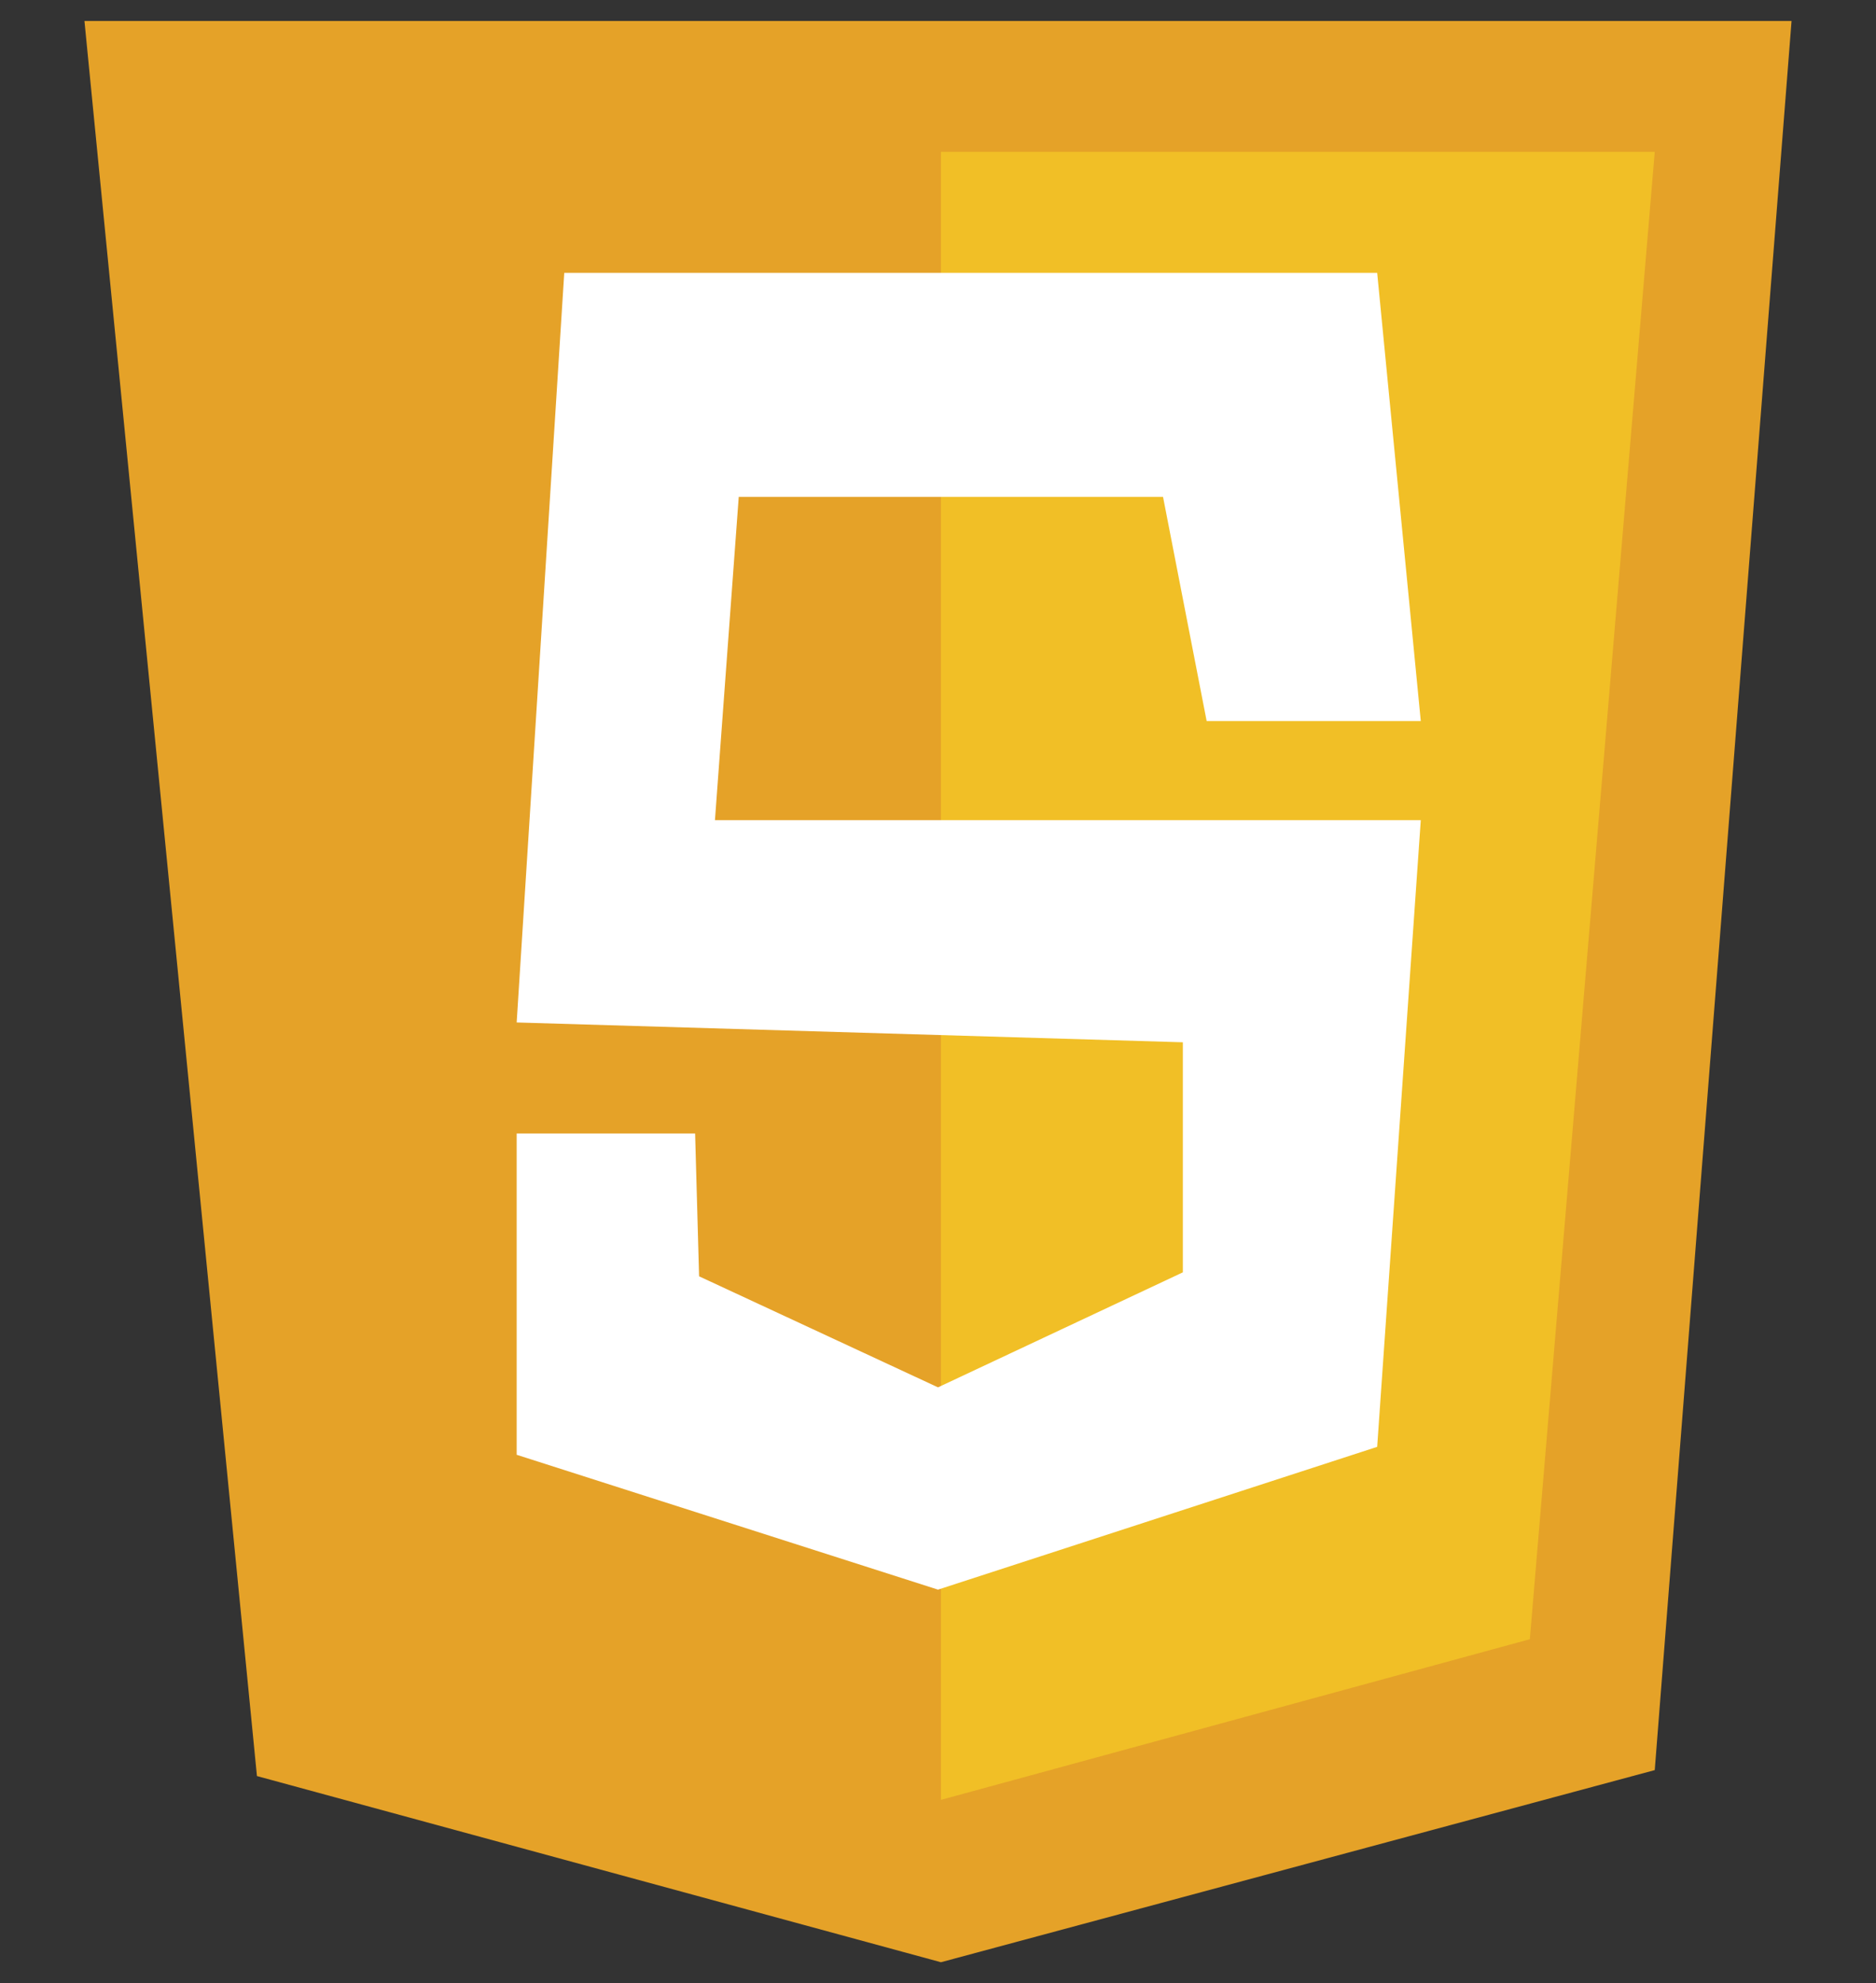 <?xml version="1.0" encoding="utf-8"?>
<!-- Generator: Adobe Illustrator 16.0.0, SVG Export Plug-In . SVG Version: 6.00 Build 0)  -->
<!DOCTYPE svg PUBLIC "-//W3C//DTD SVG 1.1//EN" "http://www.w3.org/Graphics/SVG/1.1/DTD/svg11.dtd">
<svg version="1.1" id="Layer_1" xmlns="http://www.w3.org/2000/svg" xmlns:xlink="http://www.w3.org/1999/xlink" x="0px" y="0px"
	 width="492px" height="520px" viewBox="-174 -178 492 520" enable-background="new -174 -178 492 520" xml:space="preserve">
<rect x="-174" y="-178" width="492" height="520" fill="#333333" stroke="none"/>
<g id="Layer_2">
	<polygon fill="#E5A228" points="-151.853,-172.5 -106.614,287.685 72.771,336.5 259.974,286.125 295.853,-172.5 	"/>
	<polygon fill="#F1BF26" points="72.771,-138.181 72.771,293.925 227.215,251.806 259.974,-138.181 	"/>
	<polygon fill="#FFFFFF" points="-26.018,-106.461 187.178,-106.461 198.615,11.056 142.457,11.056 131.02,-47.704 19.742,-47.704 
		13.502,37.054 198.615,37.054 187.178,201.366 72,238.806 -38.497,203.447 -38.497,119.21 8.301,119.21 9.343,156.649 72,185.767 
		136.217,155.61 136.217,95.29 -38.497,90.092 	"/>
</g>
</svg>

